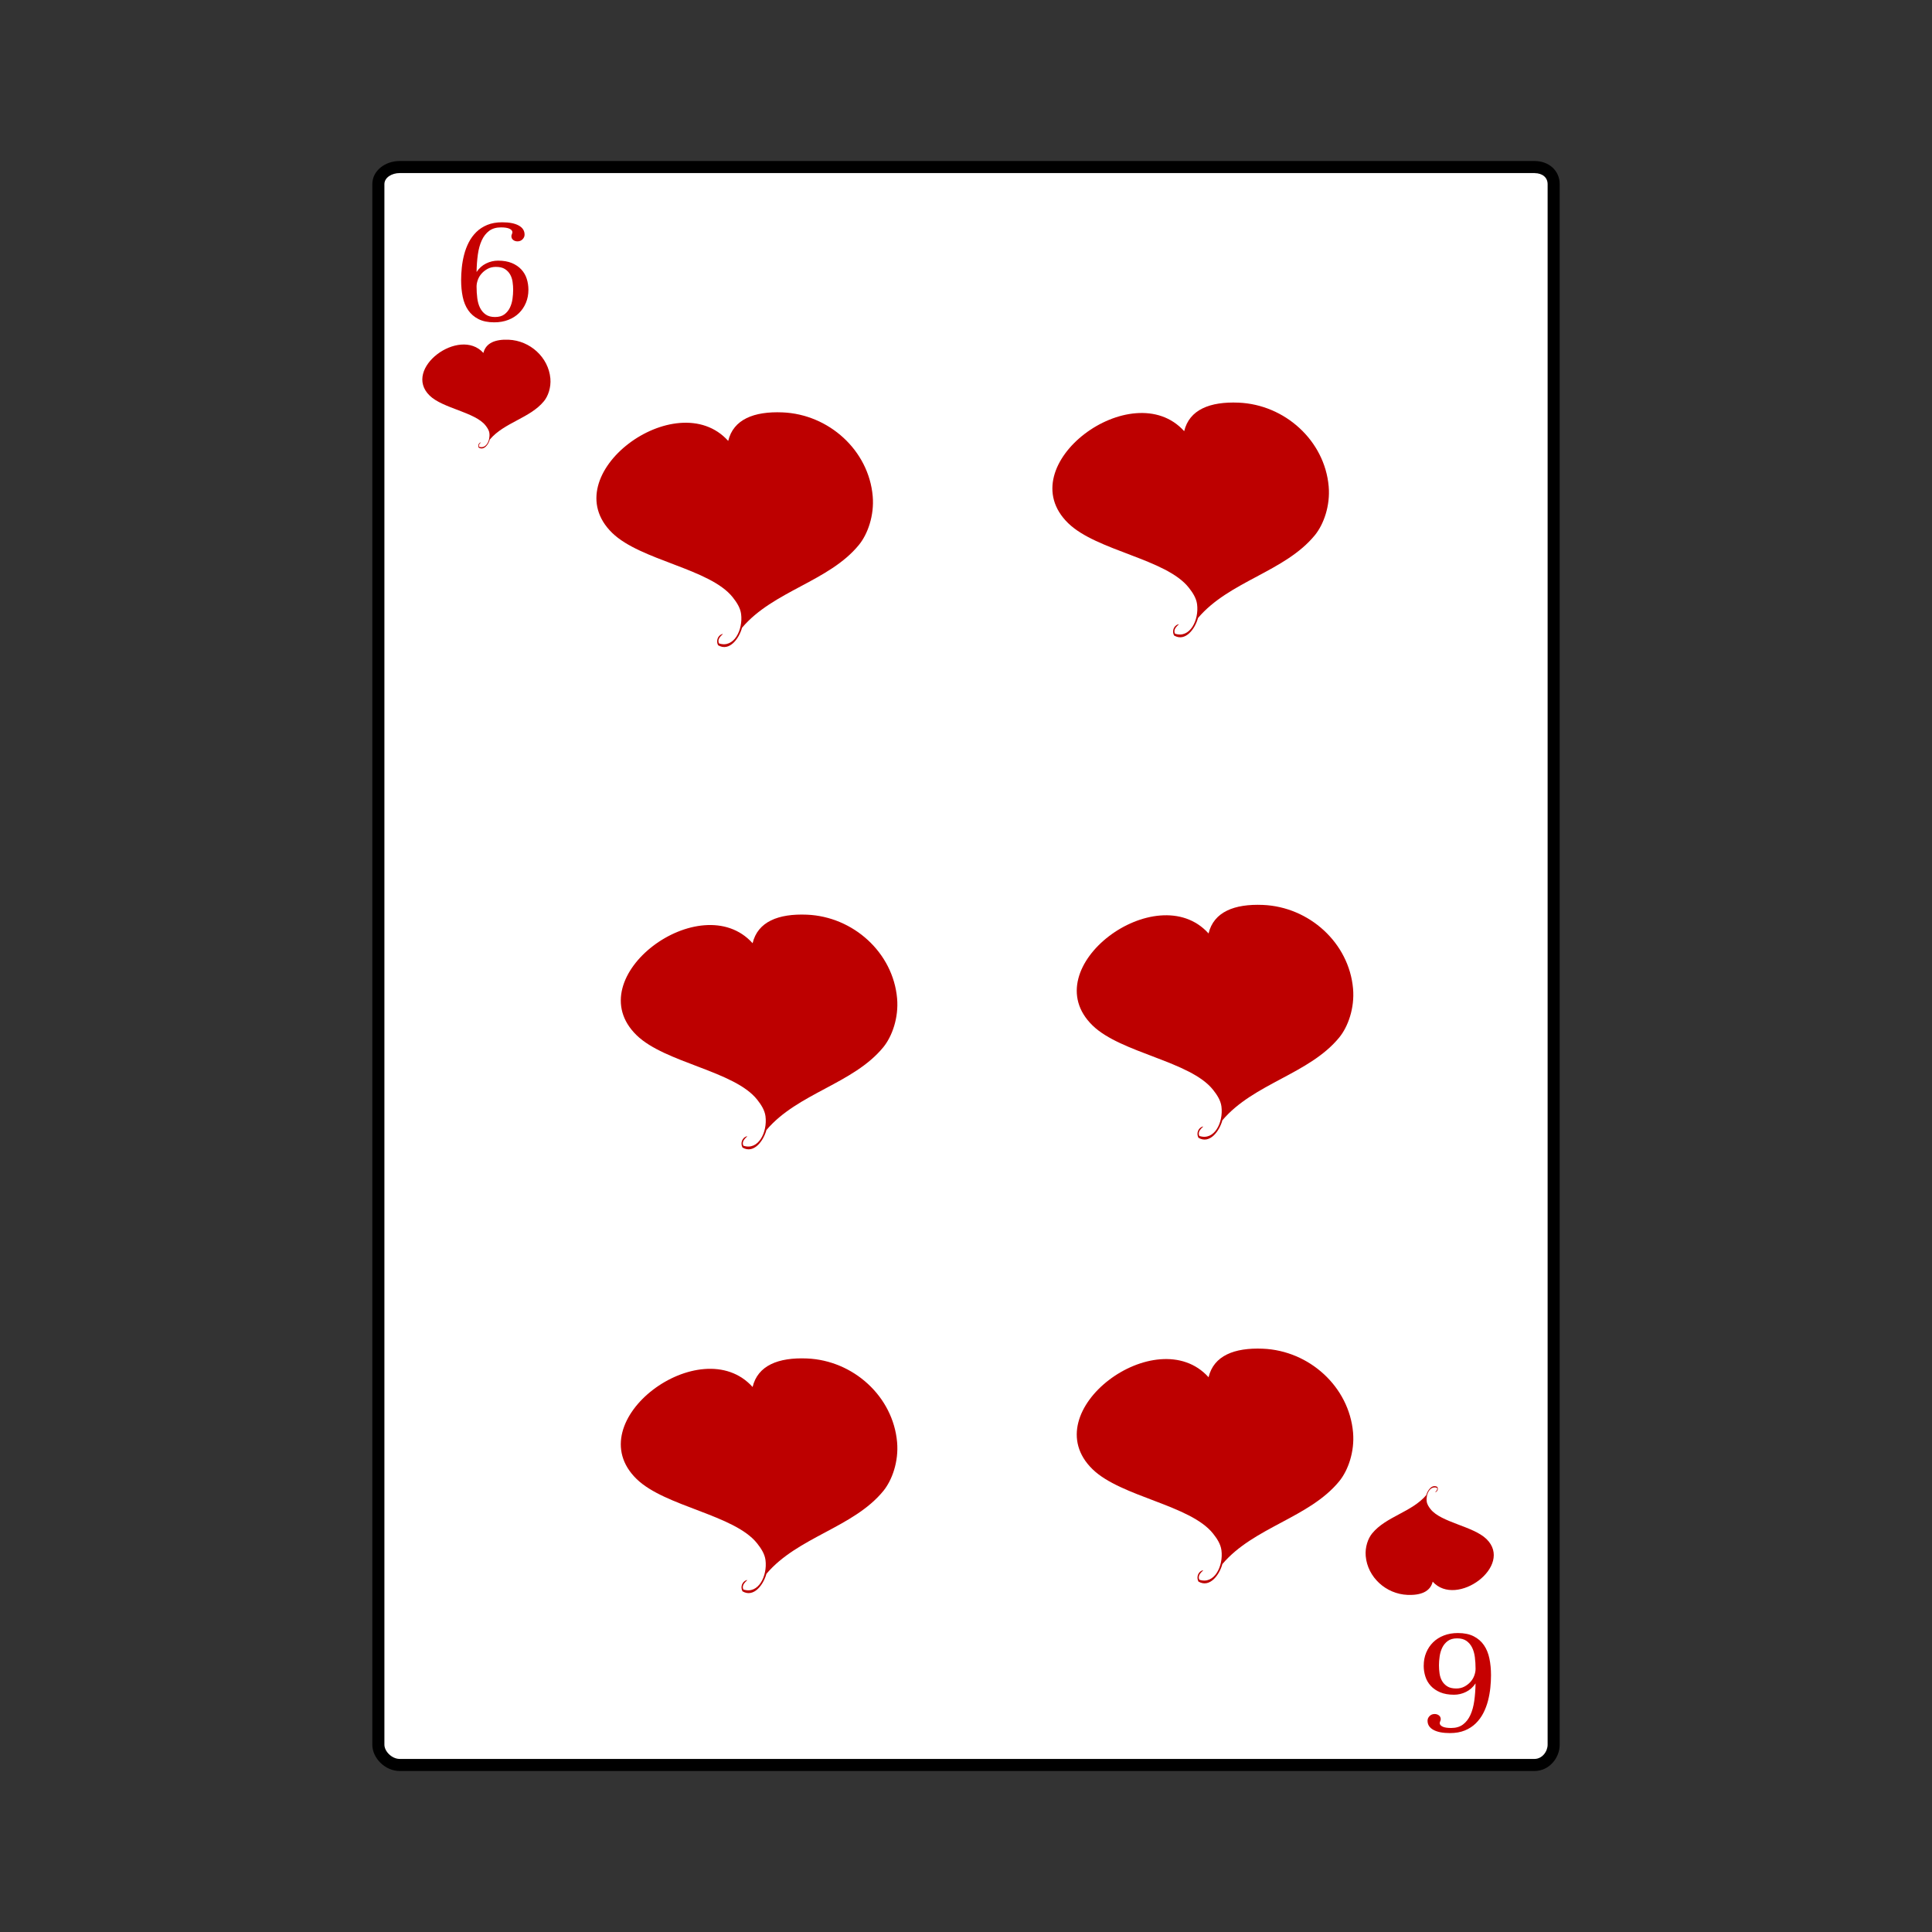 <svg:svg xmlns:dc="http://purl.org/dc/elements/1.1/" xmlns:ns2="http://web.resource.org/cc/" xmlns:rdf="http://www.w3.org/1999/02/22-rdf-syntax-ns#" xmlns:svg="http://www.w3.org/2000/svg" enable-background="new 0 0 800 800" height="959.996" id="Capa_2" version="1.1" viewBox="-77.996 -78 959.996 959.996" width="959.996" x="0px" y="0px" xml:space="preserve">
<svg:rect x="-77.996" y="-78" width="959.996" height="959.996" fill="#333333" stroke="none"/>
<svg:g>
	<svg:g>
		<svg:g>
			<svg:path d="m120.6 798c-5.544 0-9.596-4.066-9.596-9.077v-775.41c0-5.011 4.052-9.51 9.596-9.51h563.87c5.54 0 10.53 4.499 10.53 9.51v775.41c0 5.011-4.986 9.077-10.53 9.077h-563.87z" fill="#FFFFFF" />
			<svg:path d="m684.52 8.029c3.874 0 6.484 2.141 6.484 5.481v775.41c0 3.341-2.656 7.077-6.53 7.077h-563.87c-3.874 0-7.596-3.736-7.596-7.077v-775.41c0-3.34 3.722-5.51 7.596-5.51h564.4m-0.53-6h-563.87c-7.23 0-13.6 4.818-13.6 11.51v775.41c0 6.691 6.369 13.077 13.596 13.077h563.87c7.226 0 12.53-6.386 12.53-13.077v-775.41c0-6.692-5.32-11.51-12.55-11.51h0.02z" />
		</svg:g>
		<svg:g>
			<svg:g>
				<svg:g>
					<svg:path d="m184.57 65.957c0 2.349-0.412 4.51-1.234 6.483s-1.968 3.682-3.435 5.127c-1.468 1.444-3.248 2.572-5.339 3.382-2.09 0.811-4.416 1.216-6.976 1.216-3.124 0-5.743-0.541-7.857-1.621-2.113-1.08-3.811-2.554-5.091-4.421s-2.184-4.082-2.713-6.642c-0.528-2.56-0.793-5.32-0.793-8.28 0-1.973 0.111-4.046 0.335-6.219 0.224-2.172 0.611-4.328 1.163-6.465 0.551-2.138 1.322-4.169 2.307-6.095 0.987-1.926 2.238-3.635 3.753-5.127 1.514-1.491 3.329-2.671 5.444-3.541 2.114-0.869 4.592-1.304 7.434-1.304 3.524 0 6.254 0.534 8.192 1.603s2.907 2.578 2.907 4.528c0 0.869-0.335 1.644-1.004 2.325-0.67 0.682-1.51 1.022-2.519 1.022-0.822 0-1.534-0.229-2.132-0.688-0.599-0.458-0.898-1.097-0.898-1.92 0-0.282 0.082-0.604 0.246-0.969s0.248-0.688 0.248-0.969c0-0.681-0.465-1.251-1.393-1.709s-2.355-0.687-4.281-0.687c-2.373 0-4.328 0.576-5.867 1.726-1.539 1.151-2.766 2.726-3.682 4.722-0.916 1.997-1.563 4.346-1.938 7.047-0.376 2.701-0.586 5.591-0.634 8.667 1.245-1.879 2.818-3.289 4.722-4.228 1.903-0.939 3.887-1.409 5.954-1.409 2.677 0 4.968 0.399 6.871 1.197 1.903 0.799 3.47 1.868 4.705 3.207 1.233 1.339 2.125 2.878 2.677 4.616 0.55 1.739 0.83 3.547 0.83 5.426zm-7.58 0.142c0-1.362-0.101-2.725-0.299-4.087-0.2-1.362-0.61-2.583-1.233-3.665-0.624-1.08-1.486-1.973-2.59-2.678s-2.596-1.057-4.475-1.057c-1.504 0-2.842 0.311-4.017 0.934-1.175 0.622-2.185 1.404-3.03 2.343s-1.48 1.991-1.903 3.153c-0.422 1.163-0.634 2.273-0.634 3.33 0 2.021 0.117 3.953 0.353 5.796 0.234 1.844 0.698 3.453 1.391 4.827s1.633 2.472 2.82 3.294c1.186 0.822 2.718 1.233 4.598 1.233 1.925 0 3.476-0.434 4.651-1.303 1.173-0.869 2.083-1.967 2.729-3.295 0.646-1.327 1.08-2.783 1.304-4.369s0.33-3.07 0.33-4.456z" fill="#C60101" />
				</svg:g>
			</svg:g>
			<svg:g>
				<svg:g>
					<svg:path d="m629.44 749.65c0-2.349 0.411-4.511 1.232-6.482 0.824-1.974 1.969-3.683 3.437-5.129 1.468-1.443 3.246-2.572 5.338-3.381 2.09-0.811 4.416-1.217 6.977-1.217 3.123 0 5.743 0.542 7.856 1.621 2.114 1.08 3.813 2.555 5.092 4.423 1.28 1.867 2.185 4.081 2.712 6.642 0.529 2.559 0.793 5.32 0.793 8.279 0 1.973-0.111 4.046-0.333 6.219-0.225 2.173-0.611 4.327-1.164 6.467-0.552 2.137-1.321 4.168-2.308 6.095-0.987 1.926-2.236 3.635-3.752 5.126s-3.331 2.672-5.444 3.542c-2.114 0.868-4.592 1.303-7.435 1.303-3.523 0-6.253-0.534-8.191-1.603s-2.907-2.578-2.907-4.528c0-0.869 0.335-1.644 1.005-2.324 0.668-0.682 1.508-1.022 2.519-1.022 0.822 0 1.533 0.229 2.132 0.688s0.898 1.097 0.898 1.92c0 0.281-0.082 0.604-0.247 0.968-0.163 0.364-0.246 0.688-0.246 0.971 0 0.68 0.464 1.25 1.392 1.708 0.929 0.458 2.355 0.687 4.28 0.687 2.373 0 4.329-0.575 5.867-1.726 1.54-1.152 2.766-2.726 3.683-4.722 0.916-1.996 1.563-4.346 1.937-7.047 0.376-2.701 0.588-5.591 0.635-8.667-1.245 1.879-2.818 3.288-4.722 4.228-1.902 0.939-3.887 1.409-5.953 1.409-2.679 0-4.97-0.4-6.872-1.197-1.902-0.8-3.47-1.867-4.703-3.207-1.233-1.339-2.127-2.877-2.678-4.615-0.56-1.74-0.84-3.55-0.84-5.43zm7.58-0.14c0 1.361 0.103 2.724 0.301 4.086 0.199 1.362 0.61 2.584 1.233 3.665 0.622 1.08 1.485 1.972 2.59 2.677 1.104 0.706 2.595 1.059 4.474 1.059 1.505 0 2.843-0.313 4.018-0.936 1.174-0.622 2.185-1.402 3.029-2.342 0.846-0.939 1.481-1.99 1.902-3.153 0.424-1.163 0.635-2.273 0.635-3.33 0-2.021-0.116-3.953-0.352-5.796-0.235-1.844-0.699-3.453-1.393-4.828-0.692-1.373-1.632-2.471-2.818-3.294-1.186-0.822-2.719-1.232-4.598-1.232-1.927 0-3.477 0.435-4.651 1.304-1.175 0.868-2.084 1.967-2.729 3.294-0.646 1.328-1.082 2.783-1.305 4.368-0.23 1.59-0.34 3.07-0.34 4.46z" fill="#C60101" />
				</svg:g>
			</svg:g>
		</svg:g>
	</svg:g>
	<svg:g clip-rule="evenodd" fill="#BD0000" fill-rule="evenodd">
		<svg:path d="m160.72 141.89c0.985-0.318-1.312 0.719-0.635 2.12 3.449 1.173 5.564-3.14 5.087-6.784-0.19-1.445-1.03-2.701-1.908-3.816-5.22-6.631-21.215-8.465-27.77-14.839-13.713-13.334 14.833-34.406 26.709-21.197 1.192-4.972 5.942-6.84 12.507-6.572 10.692 0.438 19.855 8.757 20.774 19.29 0.387 4.449-1.146 8.748-3.181 11.235-6.896 8.436-19.734 10.58-26.921 19.078-0.646 2.427-2.877 5.579-5.511 4.028-0.55-1.08 0-2.23 0.85-2.54z" />
		<svg:path d="m635.38 663.4c-0.985 0.317 1.313-0.719 0.636-2.12-3.45-1.174-5.565 3.141-5.087 6.783 0.188 1.445 1.029 2.701 1.907 3.816 5.221 6.63 21.214 8.464 27.769 14.839 13.715 13.334-14.831 34.405-26.709 21.197-1.192 4.973-5.941 6.84-12.506 6.572-10.694-0.438-19.856-8.758-20.774-19.29-0.389-4.449 1.146-8.749 3.181-11.236 6.896-8.435 19.732-10.58 26.919-19.077 0.646-2.427 2.878-5.579 5.513-4.028 0.54 1.09-0.01 2.24-0.85 2.55z" />
	</svg:g>
	<svg:path clip-rule="evenodd" d="m292.76 707.23c2.127-0.687-2.831 1.553-1.37 4.573 7.442 2.532 12.007-6.774 10.978-14.635-0.411-3.119-2.225-5.827-4.118-8.231-11.264-14.308-45.771-18.266-59.912-32.016-29.588-28.769 31.998-74.23 57.626-45.735 2.572-10.727 12.818-14.757 26.981-14.177 23.072 0.944 42.84 18.893 44.822 41.618 0.835 9.594-2.472 18.873-6.86 24.24-14.882 18.197-42.576 22.825-58.083 41.161-1.394 5.234-6.207 12.035-11.891 8.688-1.2-2.33-0.01-4.81 1.82-5.48z" fill="#BD0000" fill-rule="evenodd" />
	<svg:path clip-rule="evenodd" d="m280.64 237.13c2.127-0.687-2.831 1.552-1.371 4.573 7.442 2.532 12.007-6.774 10.978-14.635-0.411-3.119-2.225-5.827-4.118-8.231-11.264-14.307-45.771-18.265-59.912-32.016-29.588-28.768 31.998-74.229 57.625-45.734 2.572-10.728 12.819-14.757 26.981-14.177 23.072 0.943 42.84 18.893 44.822 41.618 0.835 9.593-2.472 18.873-6.86 24.24-14.882 18.198-42.576 22.825-58.083 41.161-1.394 5.235-6.207 12.035-11.891 8.69-1.18-2.32 0-4.8 1.83-5.48z" fill="#BD0000" fill-rule="evenodd" />
	<svg:path clip-rule="evenodd" d="m292.76 486.72c2.127-0.687-2.831 1.552-1.37 4.572 7.442 2.532 12.007-6.773 10.978-14.635-0.411-3.118-2.225-5.827-4.118-8.231-11.264-14.307-45.771-18.265-59.912-32.016-29.588-28.768 31.998-74.229 57.626-45.735 2.572-10.727 12.818-14.756 26.981-14.177 23.072 0.944 42.84 18.893 44.822 41.619 0.835 9.593-2.472 18.873-6.86 24.24-14.882 18.197-42.576 22.824-58.083 41.16-1.394 5.234-6.207 12.035-11.891 8.689-1.2-2.34-0.01-4.82 1.82-5.49z" fill="#BD0000" fill-rule="evenodd" />
	<svg:path clip-rule="evenodd" d="m519.32 702.38c2.127-0.686-2.83 1.553-1.37 4.573 7.442 2.532 12.007-6.773 10.978-14.635-0.41-3.119-2.225-5.827-4.117-8.231-11.265-14.307-45.771-18.265-59.912-32.016-29.588-28.769 31.998-74.229 57.626-45.735 2.572-10.727 12.818-14.757 26.981-14.177 23.072 0.944 42.84 18.894 44.821 41.619 0.835 9.593-2.472 18.872-6.86 24.239-14.882 18.197-42.575 22.825-58.082 41.161-1.395 5.234-6.207 12.035-11.892 8.689-1.19-2.34-0.01-4.81 1.82-5.49z" fill="#BD0000" fill-rule="evenodd" />
	<svg:path clip-rule="evenodd" d="m507.21 232.29c2.128-0.687-2.83 1.552-1.37 4.573 7.442 2.532 12.007-6.773 10.978-14.635-0.41-3.12-2.224-5.827-4.117-8.231-11.264-14.307-45.771-18.265-59.912-32.016-29.588-28.768 31.998-74.23 57.626-45.734 2.572-10.728 12.819-14.757 26.981-14.178 23.072 0.944 42.84 18.893 44.822 41.619 0.835 9.593-2.473 18.873-6.86 24.239-14.883 18.199-42.576 22.826-58.083 41.161-1.394 5.235-6.207 12.036-11.891 8.69-1.2-2.33-0.01-4.81 1.82-5.48z" fill="#BD0000" fill-rule="evenodd" />
	<svg:path clip-rule="evenodd" d="m519.32 481.87c2.127-0.687-2.83 1.553-1.37 4.573 7.442 2.532 12.007-6.773 10.978-14.635-0.41-3.119-2.225-5.827-4.117-8.231-11.265-14.308-45.771-18.265-59.912-32.016-29.588-28.769 31.998-74.23 57.626-45.735 2.572-10.727 12.818-14.757 26.981-14.177 23.072 0.944 42.84 18.893 44.821 41.618 0.835 9.594-2.472 18.873-6.86 24.24-14.882 18.197-42.575 22.825-58.082 41.16-1.395 5.235-6.207 12.036-11.892 8.689-1.19-2.32-0.01-4.8 1.82-5.48z" fill="#BD0000" fill-rule="evenodd" />
</svg:g>
</svg:svg>